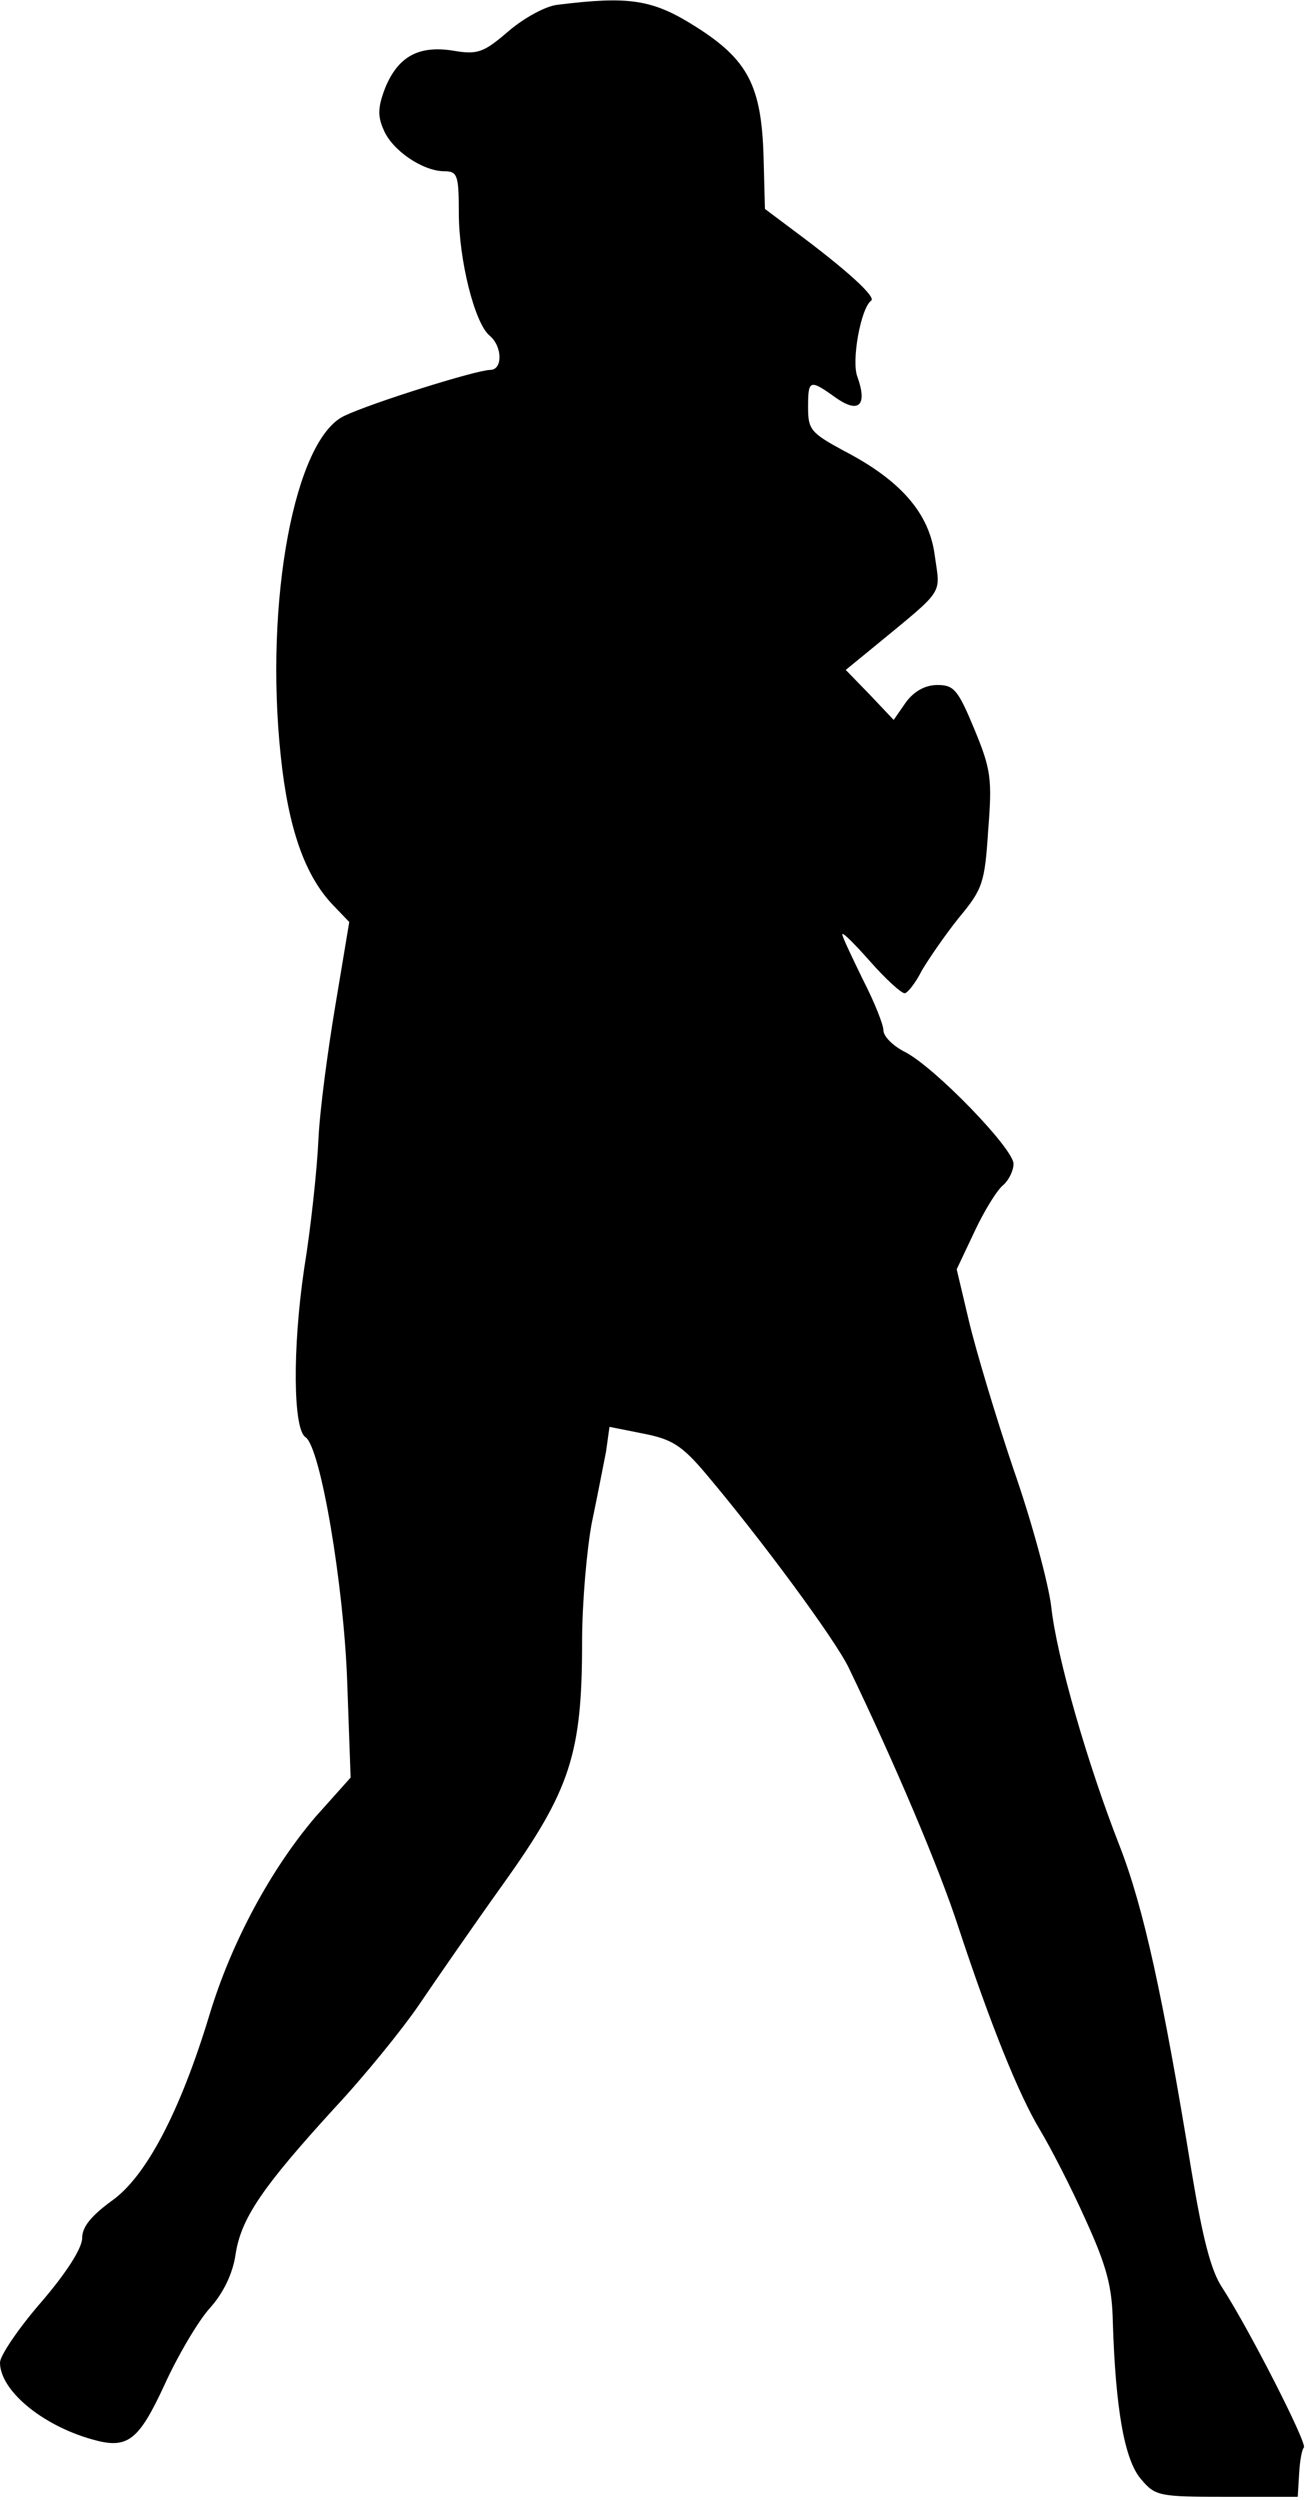 <?xml version="1.0" standalone="no"?>
<!DOCTYPE svg PUBLIC "-//W3C//DTD SVG 20010904//EN"
 "http://www.w3.org/TR/2001/REC-SVG-20010904/DTD/svg10.dtd">
<svg version="1.0" xmlns="http://www.w3.org/2000/svg"
 width="191pt" height="365pt" viewBox="0 0 191 365"
 preserveAspectRatio="xMidYMid meet">
<g transform="translate(0,365) scale(0.1,-0.1)"
fill="#000000" stroke="none">
<path fill="#000000" stroke="none" d="M814 3643 c-18 -2 -50 -20 -72 -39 -36
-31 -45 -34 -80 -28 -50 8 -80 -8 -99 -53 -11 -28 -12 -42 -3 -62 12 -30 57
-61 89 -61 19 0 21 -6 21 -61 0 -68 23 -161 45 -179 19 -16 19 -50 1 -50 -20
0 -173 -48 -213 -67 -73 -34 -117 -271 -93 -497 11 -105 35 -174 76 -217 l24
-25 -20 -120 c-11 -65 -23 -154 -25 -197 -2 -44 -11 -129 -21 -190 -17 -116
-16 -233 2 -245 22 -14 56 -216 61 -357 l5 -140 -51 -57 c-65 -76 -123 -183
-155 -289 -43 -142 -93 -237 -143 -272 -30 -22 -43 -38 -43 -54 0 -15 -23 -51
-60 -94 -33 -38 -60 -78 -60 -88 0 -40 60 -91 134 -112 52 -15 68 -3 106 79
19 42 49 93 66 112 20 22 34 51 38 79 8 53 40 99 144 213 44 47 99 115 123
150 23 34 79 115 124 178 98 137 115 190 115 353 0 58 7 135 14 173 8 38 17
85 21 105 l5 36 50 -10 c41 -8 56 -17 92 -60 81 -96 187 -240 207 -281 67
-139 133 -294 161 -381 46 -139 87 -242 119 -295 15 -25 45 -83 66 -130 31
-68 39 -98 40 -150 4 -127 17 -201 41 -229 21 -25 26 -26 126 -26 l103 0 2 33
c1 19 4 36 7 39 5 6 -79 171 -119 233 -17 25 -29 74 -45 170 -42 257 -70 385
-105 475 -47 120 -92 276 -100 350 -4 33 -28 123 -55 200 -26 77 -55 174 -65
216 l-18 76 26 55 c14 30 33 61 42 68 8 7 15 21 15 31 0 22 -114 140 -158 163
-18 9 -32 23 -32 32 0 8 -13 41 -30 74 -16 33 -30 62 -30 66 0 4 18 -14 41
-40 22 -25 45 -46 50 -46 4 0 16 15 25 33 10 17 34 52 54 77 35 42 38 51 43
128 6 75 4 89 -20 147 -24 58 -30 65 -54 65 -18 0 -34 -9 -46 -25 l-18 -26
-35 37 -35 36 44 36 c102 84 94 73 86 131 -8 62 -50 110 -133 153 -48 26 -52
31 -52 63 0 41 2 42 41 14 33 -23 46 -11 31 31 -9 23 5 100 20 111 8 5 -34 44
-115 104 l-40 30 -2 76 c-3 104 -23 142 -99 190 -63 40 -97 45 -202 32z"/>
</g>
</svg>
